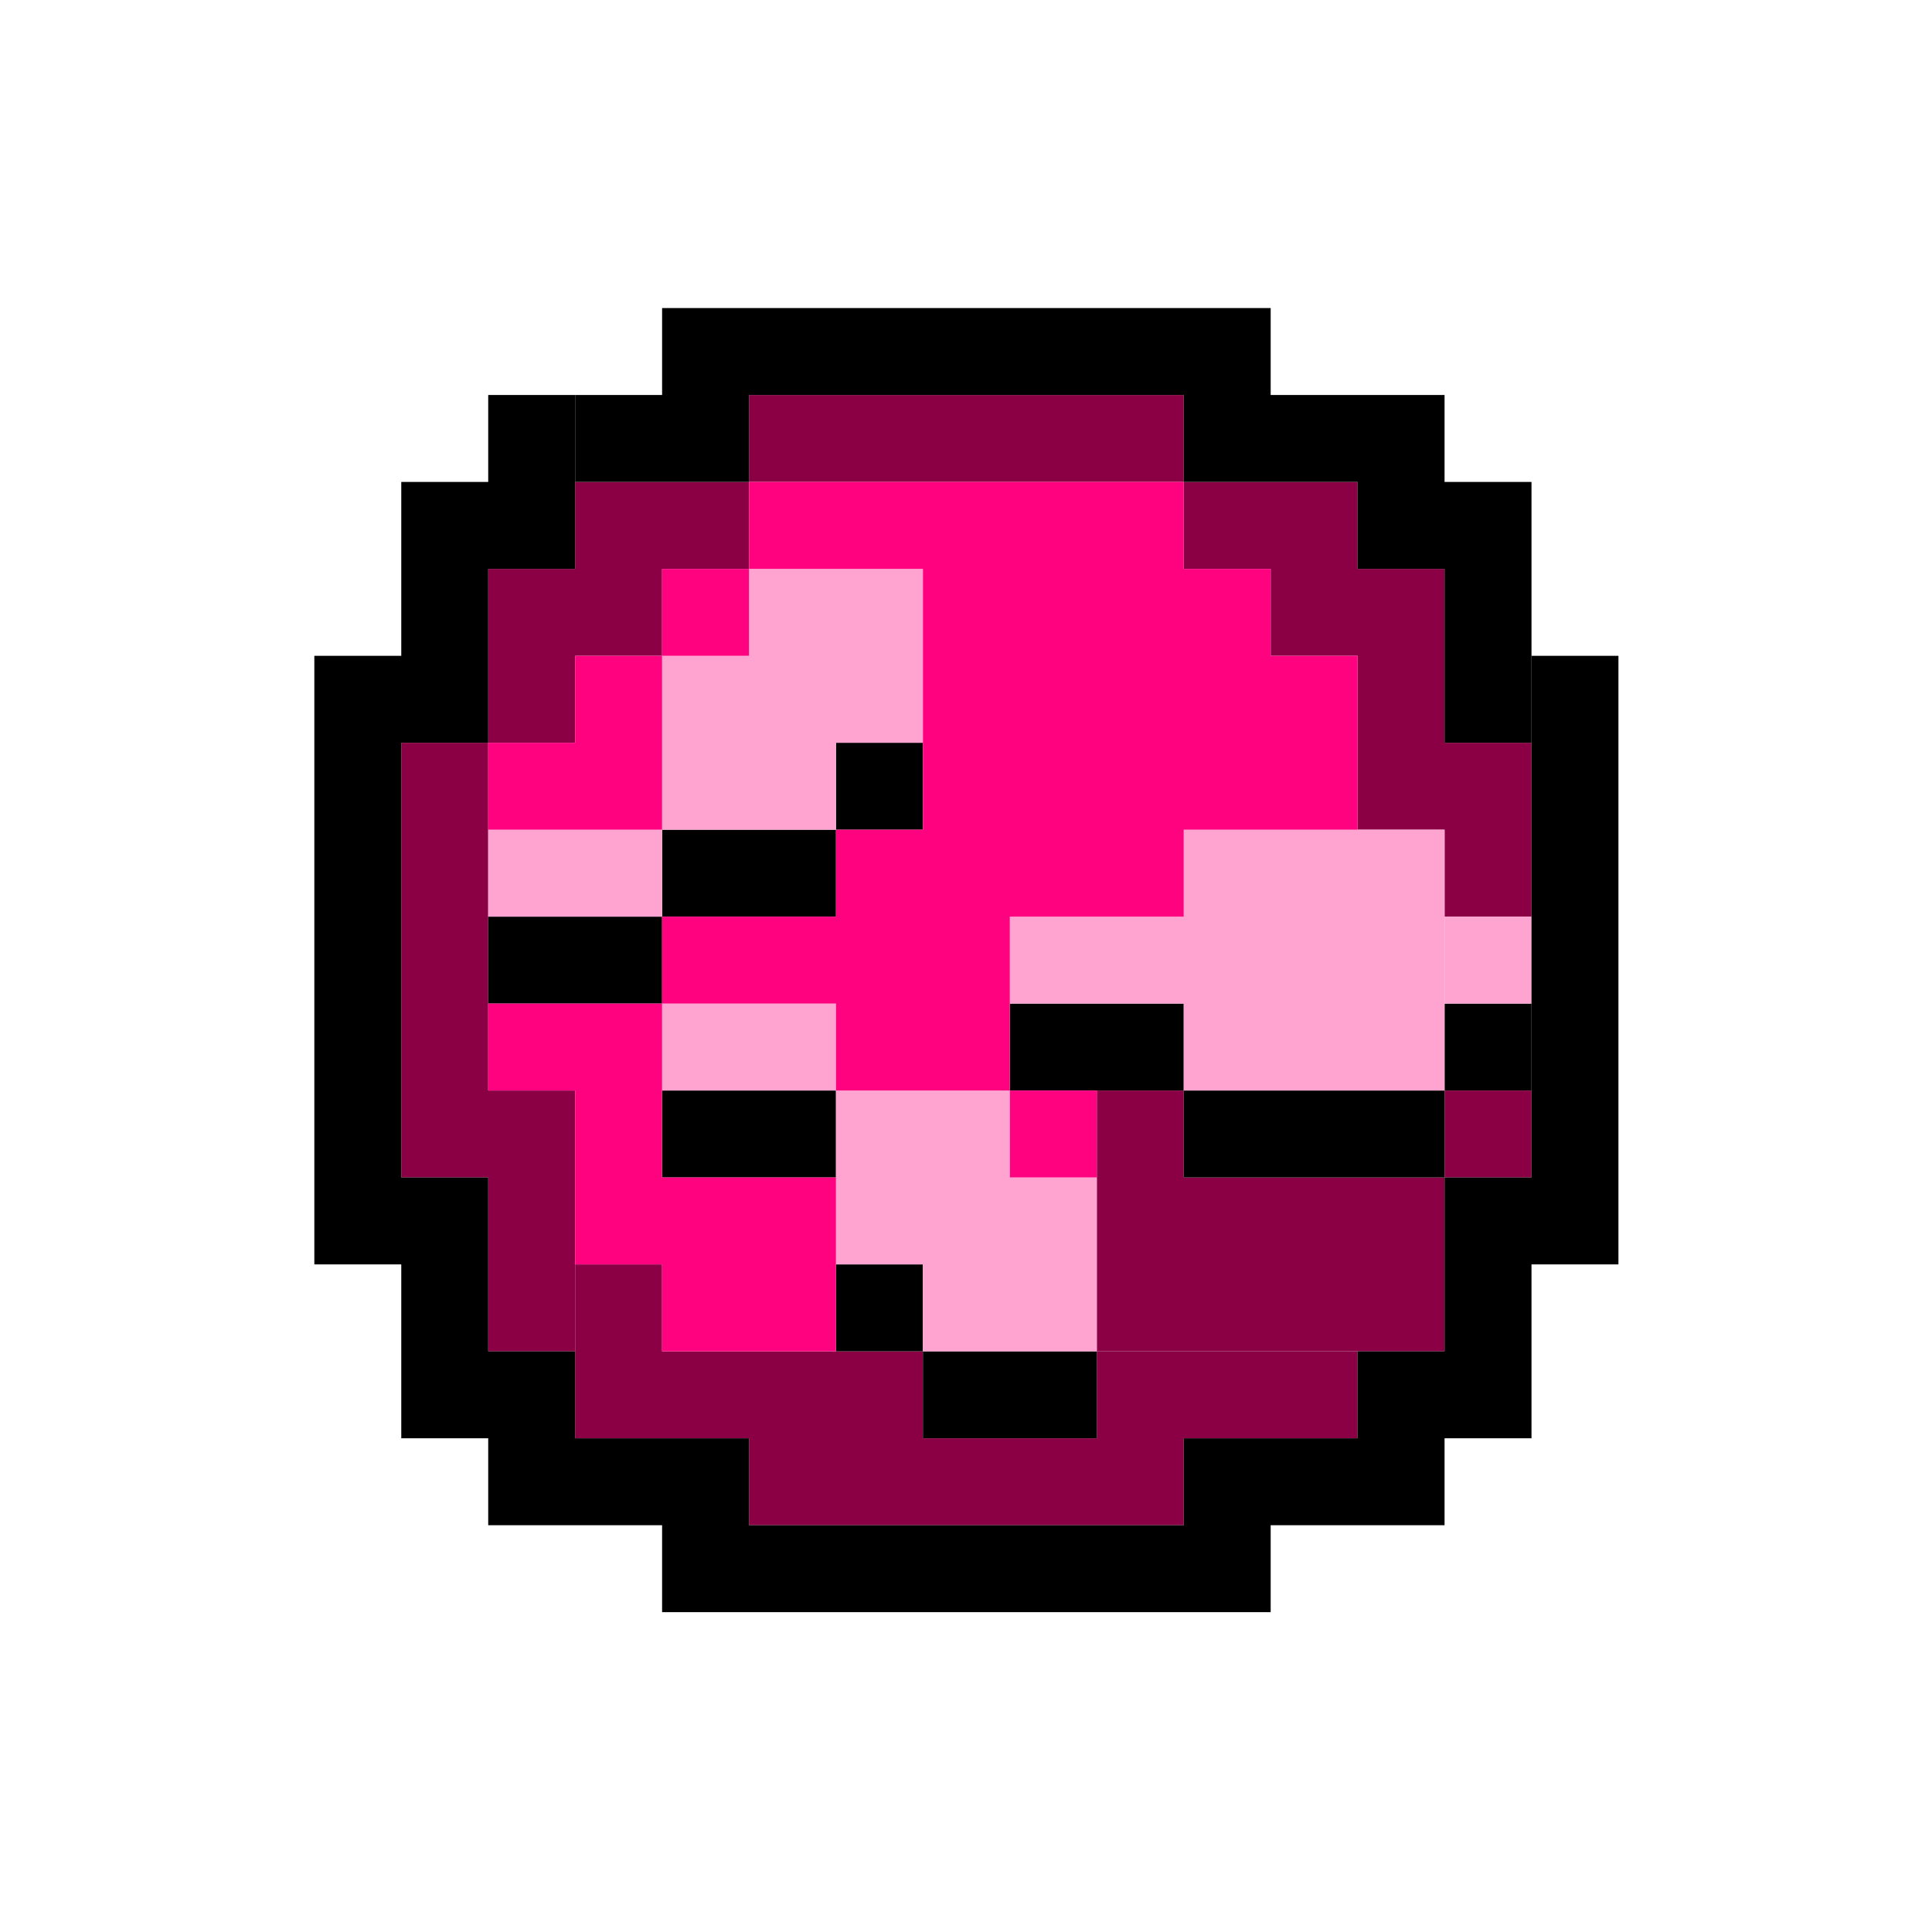 <svg version="1.1" id="Layer_1" xmlns="http://www.w3.org/2000/svg" x="0" y="0" viewBox="0 0 200 200" xml:space="preserve"><style>.st0{fill:#8b0045}.st1{fill:#ffa3d0}.st2{fill:#ff027f}</style><switch><g><path class="st0" d="M77.54 40.89h45v9h-45zM59.54 49.89h18v9h-18zM50.54 58.89h18v9h-18zM50.54 67.89h9v9h-9zM122.54 49.89h18v9h-18zM131.54 58.89h18v9h-18zM140.54 67.89h9v18h-9zM149.54 76.89h9v18h-9zM149.54 112.89h9v9h-9zM113.54 121.89h36v18h-36zM113.54 112.89h9v9h-9zM41.54 76.89h9v45h-9zM50.54 112.89h9v27h-9z"/><path class="st0" d="M59.54 130.89h9v18h-9zM68.54 139.89h9v9h-9zM77.54 139.89h18v18h-18zM95.54 148.89h27v9h-27zM113.54 139.89h27v9h-27z"/><path d="M50.54 94.89h18v9h-18zM68.54 85.89h18v9h-18zM86.54 76.89h9v9h-9zM95.54 139.89h18v9h-18zM86.54 130.89h9v9h-9zM68.54 112.89h18v9h-18zM104.54 103.89h18v9h-18zM122.54 112.89h27v9h-27zM149.54 103.89h9v9h-9z"/><path class="st1" d="M95.54 121.89h18v18h-18zM86.54 112.89h9v18h-9zM95.54 112.89h9v9h-9zM50.54 85.89h18v9h-18zM68.54 103.89h18v9h-18zM68.54 67.89h18v18h-18zM77.54 58.89h18v9h-18zM86.54 67.89h9v9h-9zM104.54 94.89h18v9h-18zM122.54 85.89h27v27h-27z"/><path class="st1" d="M149.54 94.89h9v9h-9z"/><path class="st2" d="M50.54 103.89h18v9h-18zM59.54 112.89h9v18h-9zM68.54 121.89h18v18h-18zM104.54 112.89h9v9h-9zM86.54 85.89h18v27h-18zM68.54 94.89h18v9h-18zM50.54 76.89h18v9h-18zM59.54 67.89h9v9h-9zM68.54 58.89h9v9h-9zM95.54 49.89h27v36h-27zM104.54 85.89h18v9h-18zM77.54 49.89h18v9h-18zM122.54 58.89h9v9h-9zM122.54 67.89h18v18h-18z"/><path d="M68.54 157.89h63v9h-63zM122.54 148.89h27v9h-27zM140.54 139.89h18v9h-18zM149.54 121.89h9v18h-9zM50.54 148.89h27v9h-27zM41.54 139.89h18v9h-18zM41.54 121.89h9v18h-9zM32.54 67.89h9v63h-9zM158.54 67.89h9v63h-9zM41.54 49.89h9v27h-9zM50.54 40.89h9v18h-9z"/><path d="M59.54 40.89h18v9h-18zM122.54 40.89h27v9h-27zM140.54 49.89h18v9h-18zM149.54 58.89h9v18h-9zM68.54 31.89h63v9h-63z"/></g></switch></svg>